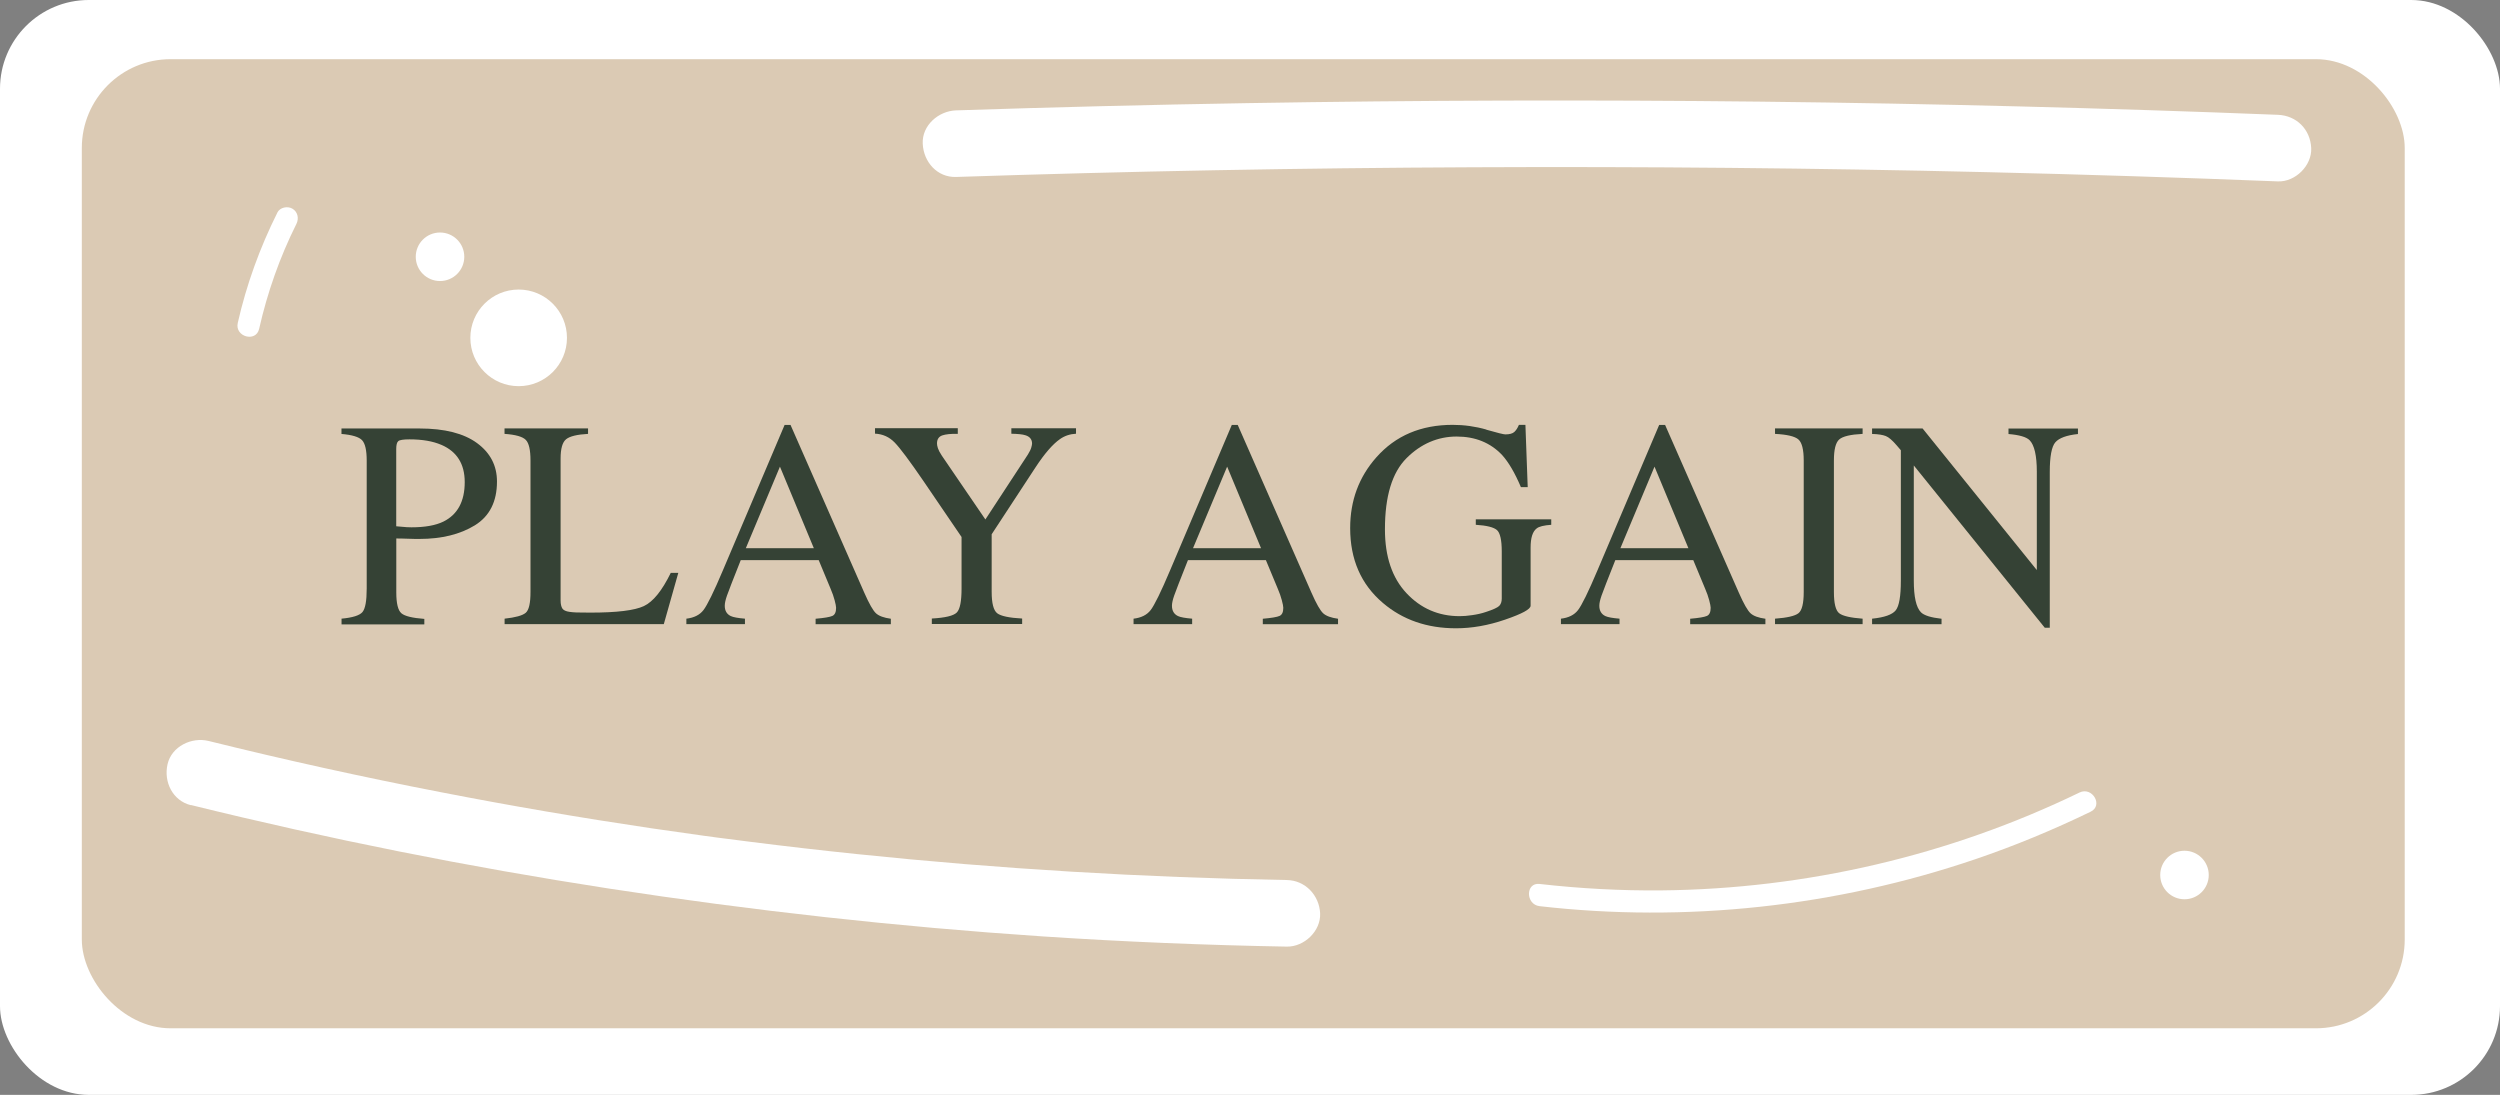 <?xml version="1.0" encoding="UTF-8"?><svg id="b" xmlns="http://www.w3.org/2000/svg" width="337.94" height="148" viewBox="0 0 337.94 148"><rect x="0" y="0" width="337.94" height="148" fill="#808080" stroke="none"/><defs><style>.d{fill:#fff;}.e{fill:#dbcab4;}.f{fill:#354235;}</style></defs><rect class="d" width="337.94" height="148" rx="12" ry="12"/><rect class="e" x="11.06" y="8" width="314" height="131" rx="12" ry="12"/><circle class="d" cx="295.29" cy="118.28" r="3.28"/><circle class="d" cx="59.48" cy="34.71" r="3.28"/><path class="f" d="m46.15,83.63c1.52-.14,2.47-.44,2.85-.9s.57-1.51.57-3.16v-17.32c0-1.39-.21-2.31-.63-2.75-.42-.44-1.35-.72-2.78-.84v-.74h10.55c3.39,0,5.98.66,7.77,1.97,1.8,1.32,2.7,3.05,2.7,5.2,0,2.72-1,4.69-2.99,5.92-1.99,1.22-4.49,1.84-7.48,1.84-.43,0-.98,0-1.65-.03s-1.17-.03-1.49-.03v7.27c0,1.5.23,2.45.69,2.84.46.39,1.49.64,3.1.76v.74h-11.19v-.74Zm13.5-23.5c-1.13-.49-2.57-.74-4.3-.74-.82,0-1.33.08-1.51.24-.19.16-.28.52-.28,1.08v10.43c.72.07,1.18.1,1.41.12.22.01.44.02.64.02,1.84,0,3.28-.26,4.34-.78,1.91-.95,2.87-2.73,2.87-5.33,0-2.45-1.05-4.13-3.16-5.04Z"/><path class="f" d="m68.2,83.63c1.47-.16,2.42-.42,2.86-.79s.65-1.3.65-2.81v-17.79c0-1.42-.21-2.35-.64-2.78-.43-.44-1.39-.71-2.87-.81v-.74h11.29v.74c-1.47.08-2.46.32-2.96.72-.5.4-.75,1.27-.75,2.6v19.22c0,.44.08.79.22,1.04.15.25.48.41.99.48.3.04.62.07.95.08.33.01.96.02,1.87.02,3.56,0,5.96-.29,7.22-.88s2.46-2.08,3.64-4.49h1.02l-1.96,6.93h-21.52v-.74Z"/><path class="f" d="m92.78,84.37v-.74c1.03-.12,1.8-.5,2.31-1.16.51-.66,1.4-2.46,2.64-5.4l8.33-19.63h.8l9.97,22.68c.66,1.5,1.19,2.43,1.59,2.79.4.36,1.06.6,2,.73v.74h-10.17v-.74c1.17-.1,1.92-.23,2.26-.38.34-.15.51-.51.51-1.1,0-.19-.07-.54-.2-1.03-.13-.49-.31-1.01-.55-1.56l-1.6-3.85h-10.54c-1.04,2.62-1.66,4.21-1.86,4.79-.2.58-.3,1.03-.3,1.37,0,.67.27,1.14.82,1.4.34.16.97.27,1.91.35v.74h-7.93Zm17.23-10.27l-4.58-11.02-4.61,11.02h9.19Z"/><path class="f" d="m129.47,57.91v.74c-.94-.03-1.64.05-2.11.21-.47.17-.7.53-.7,1.09,0,.17.04.38.12.63s.25.59.53,1.01l5.89,8.63,5.74-8.77c.23-.38.39-.69.46-.94.07-.25.11-.43.11-.55,0-.57-.31-.95-.92-1.13-.37-.12-.99-.18-1.88-.2v-.74h8.74v.74c-.81.04-1.53.28-2.16.72-.99.69-2.1,1.97-3.33,3.85l-5.91,9.02v7.78c0,1.55.25,2.51.75,2.9.5.38,1.62.62,3.37.71v.74h-12.21v-.74c1.81-.1,2.93-.37,3.37-.81s.65-1.52.65-3.27v-6.94l-5.23-7.68c-1.81-2.64-3.08-4.34-3.81-5.09-.73-.75-1.61-1.15-2.66-1.2v-.74h11.19Z"/><path class="f" d="m153.23,84.37v-.74c1.03-.12,1.8-.5,2.31-1.16.51-.66,1.4-2.46,2.64-5.4l8.33-19.63h.8l9.97,22.68c.66,1.5,1.19,2.43,1.59,2.79.4.36,1.06.6,2,.73v.74h-10.17v-.74c1.17-.1,1.92-.23,2.26-.38.34-.15.51-.51.51-1.1,0-.19-.07-.54-.2-1.03-.13-.49-.31-1.01-.55-1.56l-1.6-3.85h-10.54c-1.04,2.62-1.66,4.21-1.86,4.79-.2.58-.3,1.03-.3,1.37,0,.67.27,1.14.82,1.4.34.16.97.27,1.91.35v.74h-7.93Zm17.23-10.27l-4.58-11.02-4.61,11.02h9.19Z"/><path class="f" d="m200.9,58.08c1.5.43,2.36.64,2.58.64.57,0,.98-.11,1.22-.33.24-.22.45-.54.62-.96h.88l.31,8.42h-.92c-.82-1.94-1.67-3.38-2.54-4.34-1.58-1.67-3.63-2.5-6.15-2.5s-4.82.97-6.77,2.92c-1.95,1.95-2.92,5.15-2.92,9.62,0,3.69.97,6.56,2.91,8.63s4.34,3.11,7.19,3.11c.48,0,1.05-.04,1.7-.14.65-.09,1.27-.23,1.86-.43.95-.31,1.54-.58,1.78-.81.23-.23.35-.56.35-1v-6.37c0-1.54-.22-2.51-.65-2.89-.44-.38-1.39-.62-2.86-.71v-.74h10.2v.74c-.99.07-1.65.23-1.97.49-.55.42-.82,1.28-.82,2.58v7.87c0,.47-1.15,1.09-3.45,1.88s-4.51,1.17-6.63,1.17c-3.91,0-7.2-1.14-9.88-3.42-2.96-2.51-4.43-5.88-4.43-10.12,0-3.72,1.18-6.91,3.54-9.57,2.59-2.93,6.03-4.39,10.31-4.39,1.55,0,3.07.21,4.57.64Z"/><path class="f" d="m211,84.37v-.74c1.03-.12,1.8-.5,2.31-1.16.51-.66,1.4-2.46,2.64-5.4l8.33-19.63h.8l9.97,22.68c.66,1.5,1.19,2.43,1.59,2.79.4.36,1.06.6,2,.73v.74h-10.17v-.74c1.17-.1,1.92-.23,2.26-.38.34-.15.51-.51.51-1.1,0-.19-.07-.54-.2-1.03-.13-.49-.31-1.01-.55-1.56l-1.6-3.85h-10.54c-1.04,2.62-1.66,4.21-1.86,4.79-.2.58-.3,1.03-.3,1.37,0,.67.27,1.14.82,1.4.34.16.97.27,1.91.35v.74h-7.93Zm17.23-10.27l-4.58-11.02-4.61,11.02h9.19Z"/><path class="f" d="m239.94,83.63c1.63-.12,2.68-.36,3.16-.73s.72-1.32.72-2.87v-17.79c0-1.47-.24-2.42-.72-2.84-.48-.42-1.54-.67-3.16-.75v-.74h11.84v.74c-1.63.08-2.68.33-3.16.75-.48.42-.72,1.37-.72,2.84v17.79c0,1.54.24,2.5.72,2.87s1.54.61,3.16.73v.74h-11.84v-.74Z"/><path class="f" d="m253.07,83.63c1.65-.17,2.71-.54,3.18-1.12s.7-1.92.7-4.03v-17.62l-.55-.64c-.59-.69-1.08-1.12-1.49-1.28-.41-.16-1.03-.26-1.85-.28v-.74h6.83l15.44,19.14v-13.29c0-2.19-.33-3.61-.98-4.27-.43-.43-1.38-.71-2.85-.83v-.74h9.39v.74c-1.52.16-2.54.53-3.05,1.11s-.76,1.93-.76,4.02v21.05h-.68l-17.7-21.93v15.57c0,2.19.32,3.61.96,4.27.42.43,1.35.72,2.79.88v.74h-9.39v-.74Z"/><path class="d" d="m208.1,122.49c19.78,2.27,40.05.07,58.9-6.34,5.33-1.81,10.54-3.97,15.61-6.43,1.74-.84.22-3.43-1.51-2.59-17.57,8.52-37.01,13.04-56.52,13.23-5.5.05-11-.25-16.47-.87-1.91-.22-1.9,2.78,0,3h0Z"/><path class="d" d="m129.23,23.92c23.28-.77,46.58-1.21,69.88-1.31,23.13-.11,46.26.11,69.39.66,13.14.31,26.28.73,39.42,1.25,2.35.09,4.61-2.14,4.5-4.5-.11-2.52-1.98-4.4-4.5-4.5-23.28-.92-46.57-1.51-69.87-1.78-23.13-.26-46.26-.19-69.39.2-13.14.22-26.29.55-39.43.98-2.35.08-4.61,2.01-4.5,4.5s1.98,4.58,4.5,4.5h0Z"/><path class="d" d="m37.49,28.75c-2.37,4.74-4.18,9.74-5.35,14.9-.43,1.88,2.47,2.68,2.89.8,1.11-4.92,2.79-9.68,5.04-14.19.36-.72.19-1.62-.54-2.05-.66-.39-1.69-.19-2.05.54h0Z"/><circle class="d" cx="70.11" cy="45.67" r="6.53"/><path class="d" d="m25.81,108.82c18.65,4.6,37.5,8.36,56.49,11.29,19.44,2.99,39.01,5.16,58.64,6.47,10.99.73,22,1.18,33.01,1.38,2.35.04,4.61-2.1,4.5-4.5s-1.98-4.46-4.5-4.5c-19.42-.34-38.82-1.5-58.13-3.51-4.81-.5-9.61-1.05-14.41-1.66-1.12-.14-2.24-.28-3.35-.43-.24-.03-.48-.06-.72-.09-.09-.01-1.07-.14-.6-.08.41.06-.37-.05-.36-.05-.4-.05-.8-.11-1.2-.16-2.39-.33-4.77-.67-7.16-1.02-9.5-1.41-18.97-3.03-28.41-4.87-10.53-2.04-21.01-4.35-31.42-6.93-2.28-.56-4.99.73-5.54,3.14s.7,4.93,3.14,5.54h0Z"/></svg>